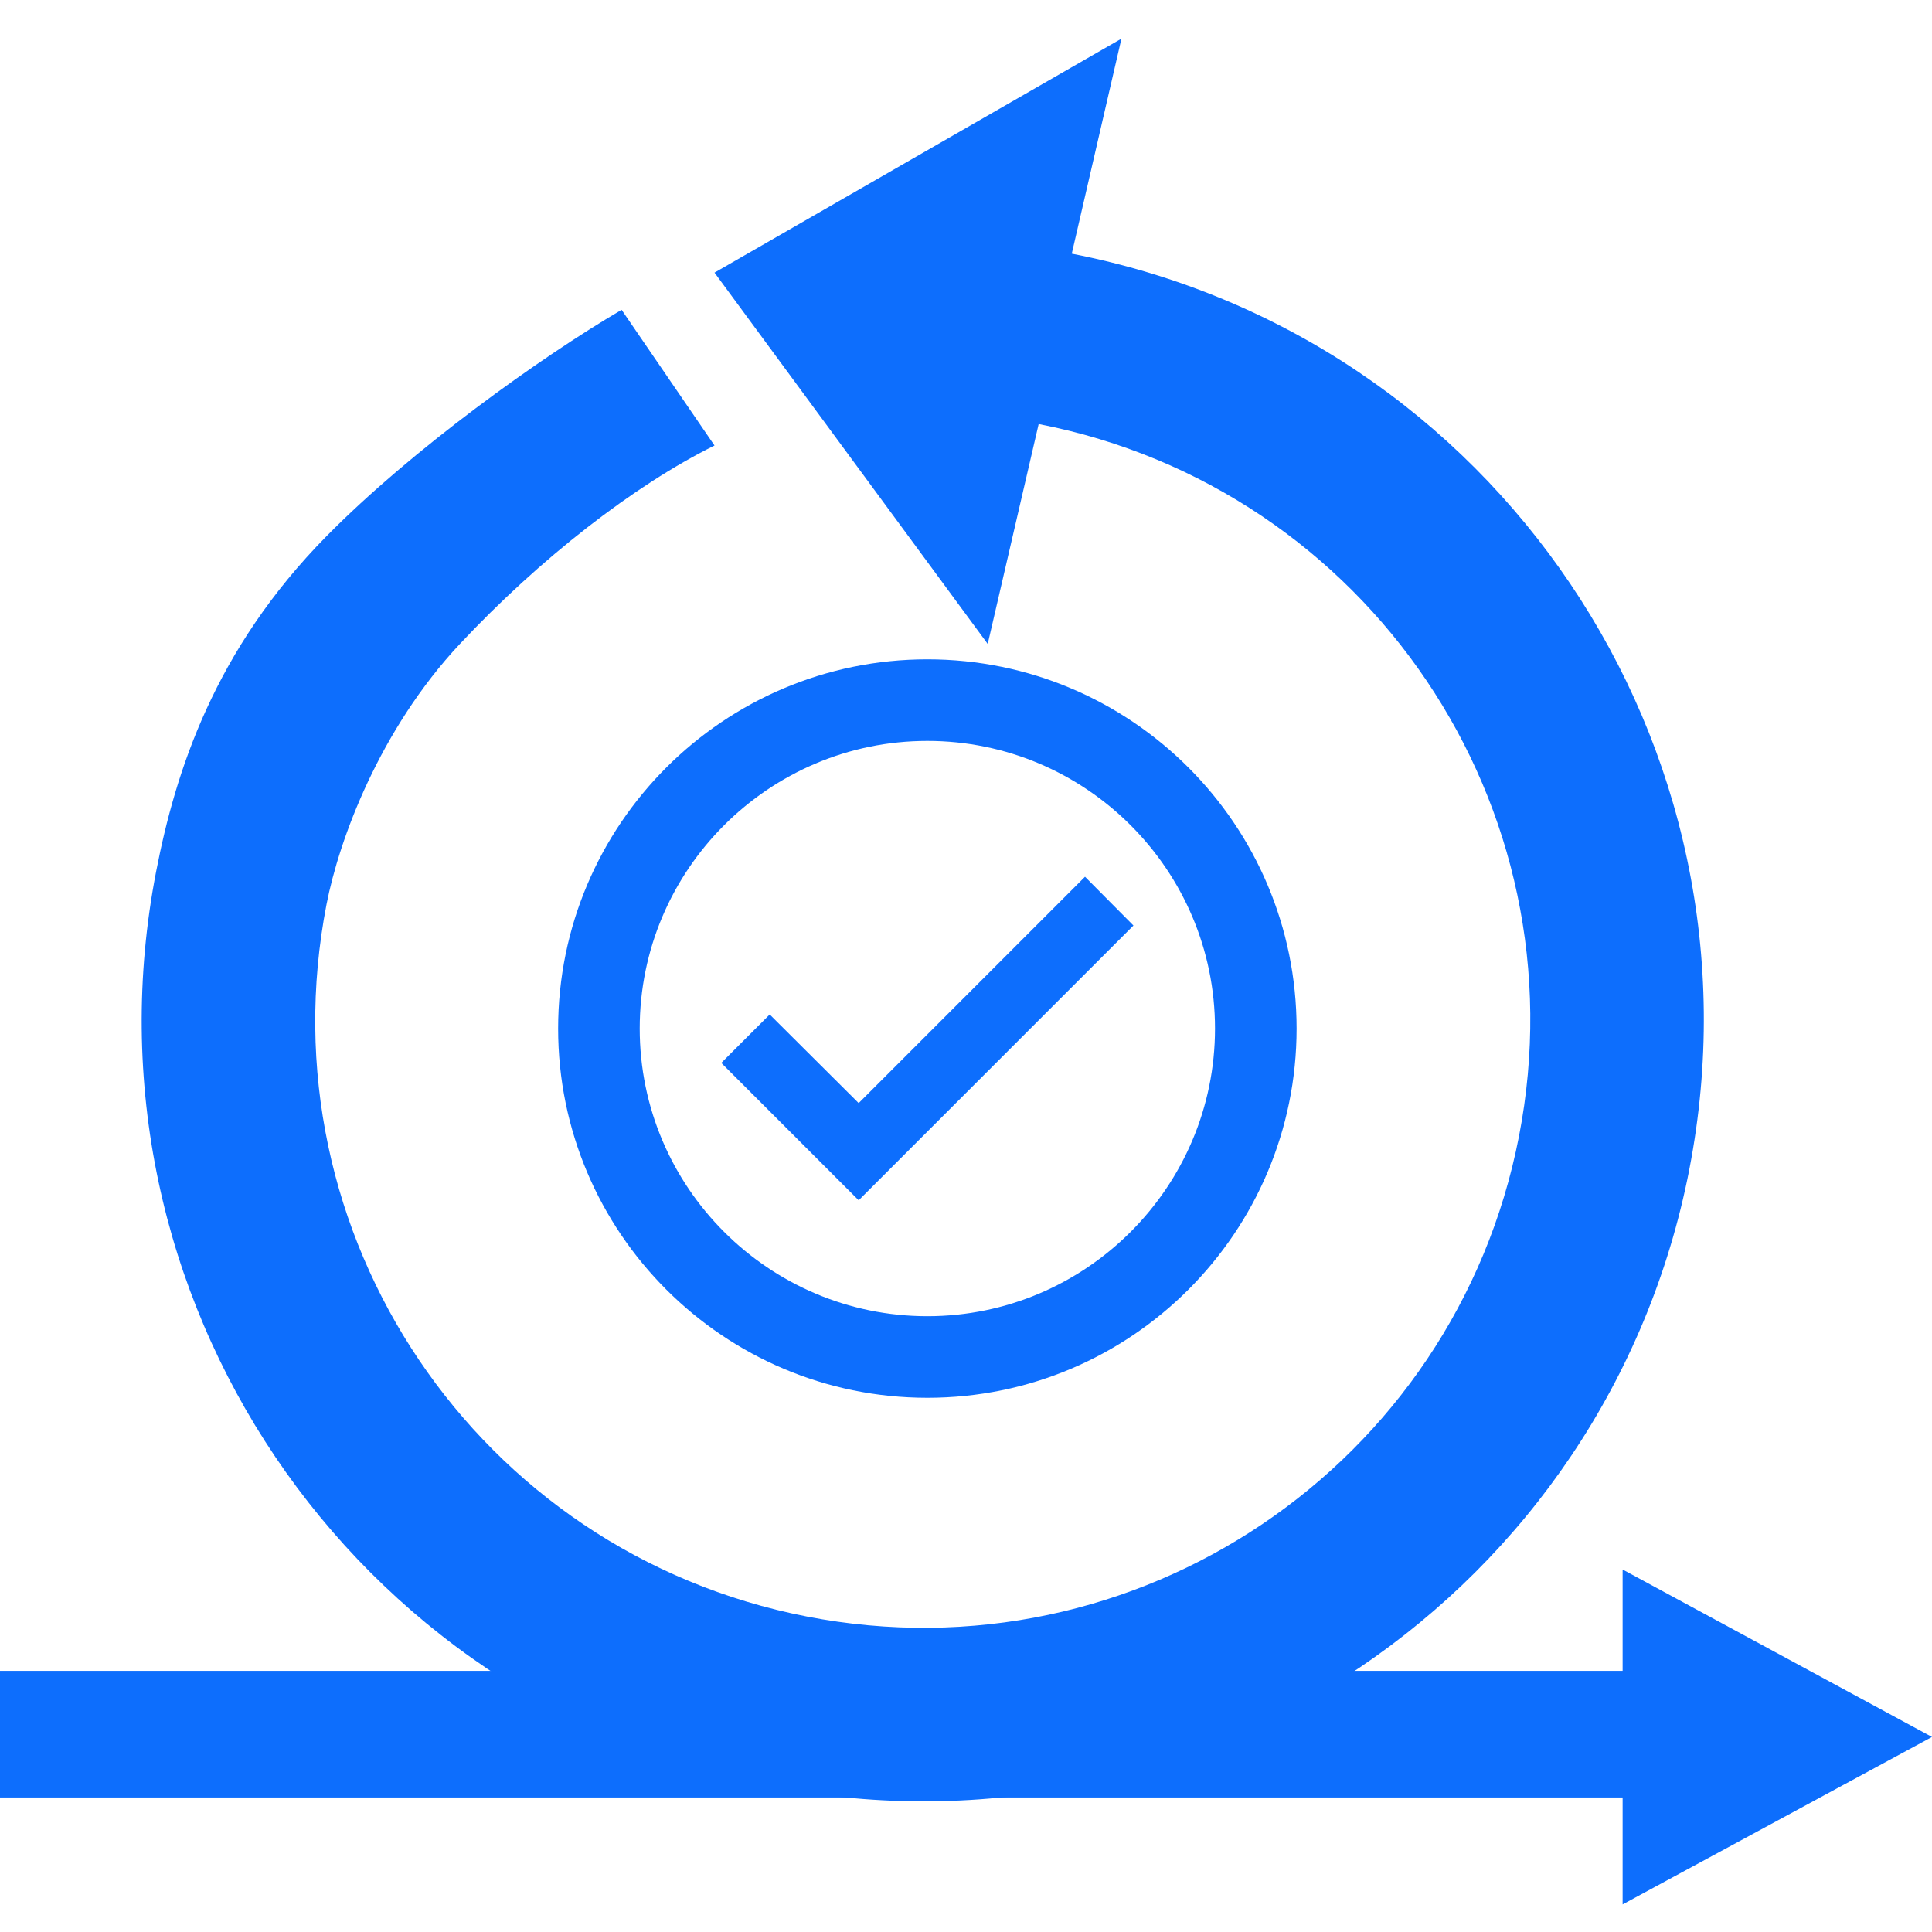 <svg width="150" height="150" xmlns="http://www.w3.org/2000/svg"><g fill="none" fill-rule="evenodd"><path d="M0 0L150 0 150 150 0 150z"/><g transform="translate(0 3)" fill="#0D6EFD" fill-rule="nonzero"><path d="M131.16 87.783c6.39-32.867-15.081-64.698-47.948-71.087L87.068 0 55.474 18.167l21.212 28.83 3.955-17.075c25.593 4.975 42.268 29.698 37.294 55.29-4.975 25.593-29.698 42.268-55.29 37.294-25.593-4.975-42.269-29.698-37.294-55.29.98-5.039 4.124-13.568 10.353-20.219 6.229-6.65 13.536-12.318 19.77-15.407l-7.213-10.535c-6.325 3.709-16.271 10.837-22.91 17.572-8.719 8.845-11.721 18.276-13.226 26.018-6.389 32.867 15.082 64.698 47.949 71.087 32.867 6.389 64.698-15.082 71.087-47.949z"/><path d="M72 48.19c-15.824 0-28.667 12.843-28.667 28.667 0 15.824 12.843 28.667 28.667 28.667 15.824 0 28.667-12.843 28.667-28.667 0-15.824-12.843-28.667-28.667-28.667zm0 51c-12.311 0-22.333-10.022-22.333-22.333 0-12.311 10.022-22.333 22.333-22.333 12.311 0 22.333 10.022 22.333 22.333C94.333 89.168 84.311 99.19 72 99.19zm12.24-34.12L66.667 82.644l-6.907-6.88-3.76 3.76L66.667 90.19 88 68.857l-3.76-3.787z"/><path transform="translate(0 118.857)" d="M150 13L125.98 -1.98596695e-12 125.98 7.866 0 7.866 0 17.698 125.98 17.698 125.98 26z"/></g></g></svg>